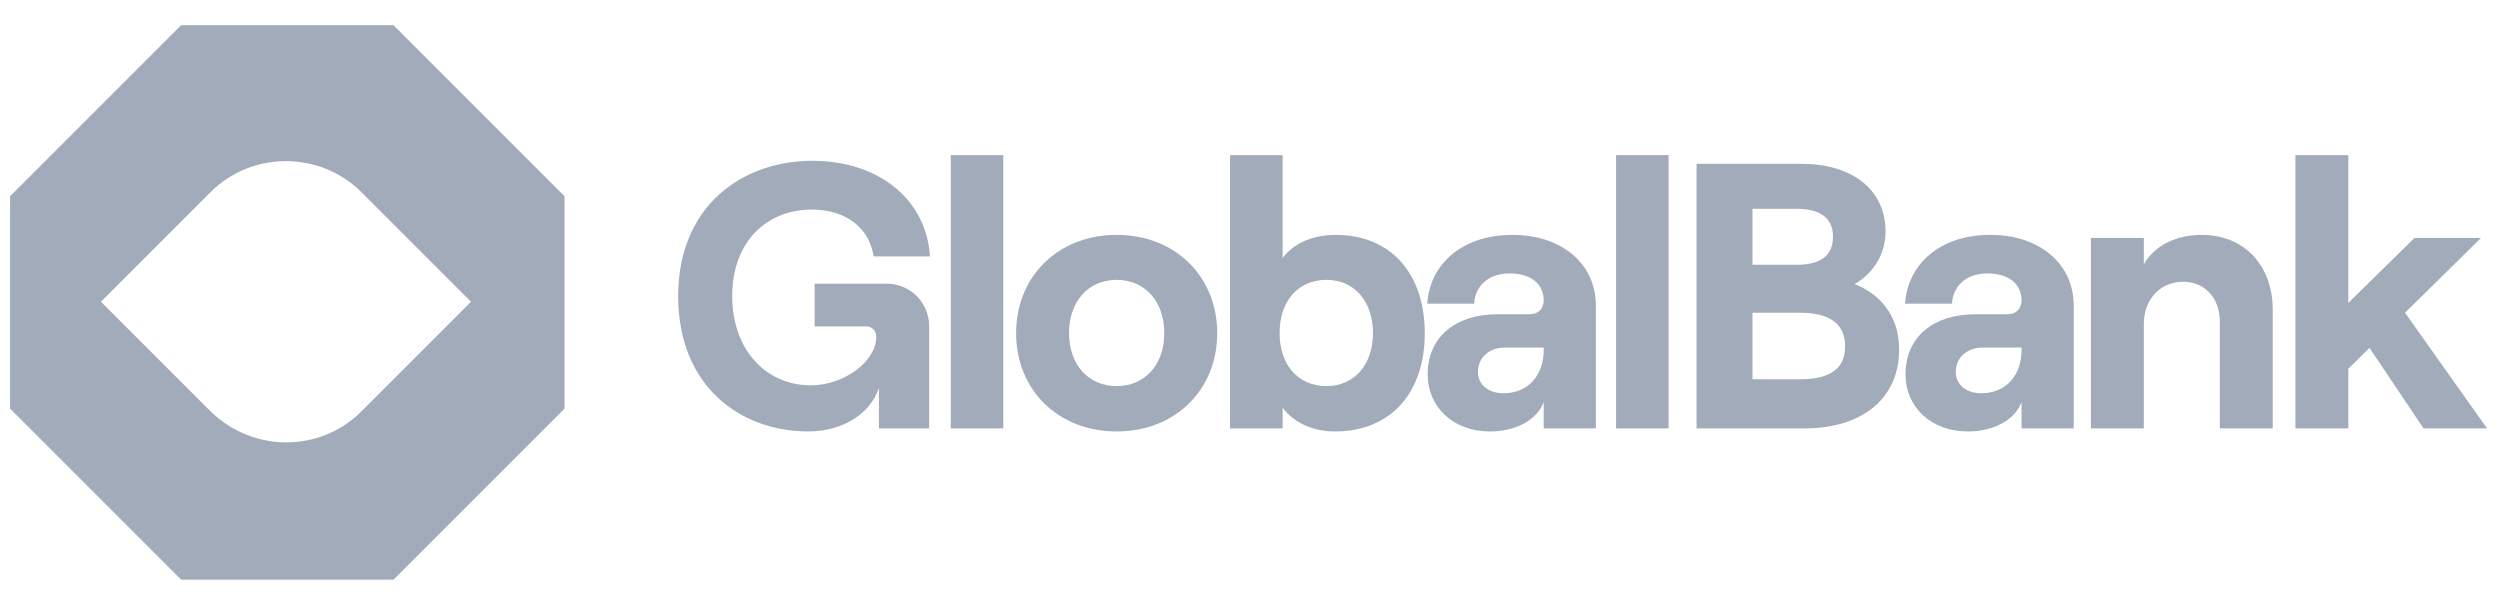 <svg width="124" height="30" viewBox="0 0 124 30" fill="none" xmlns="http://www.w3.org/2000/svg">
<g opacity="0.9">
<path d="M19.518 1.25H8.982L0.5 9.732V20.268L8.982 28.75H19.518L28 20.268V9.732L19.518 1.25ZM10.44 20.401L5.006 14.967L10.44 9.533C12.494 7.479 15.873 7.479 17.928 9.533L23.361 14.967L17.928 20.401C15.873 22.455 12.56 22.455 10.44 20.401Z" fill="#98A2B3"/>
<path d="M40.087 21.4C41.775 21.4 43.163 20.538 43.594 19.244V21.25H46.087V16.188C46.087 15.044 45.188 14.069 43.969 14.069H40.406V16.188H42.938C43.256 16.188 43.462 16.394 43.462 16.712C43.462 17.931 41.85 19.113 40.219 19.113C38.044 19.113 36.319 17.406 36.319 14.688C36.319 11.969 38.044 10.394 40.275 10.394C41.962 10.394 43.125 11.312 43.331 12.719H46.125C45.956 9.906 43.594 7.975 40.294 7.975C36.825 7.975 33.638 10.206 33.638 14.688C33.638 19.169 36.731 21.4 40.087 21.4Z" fill="#98A2B3"/>
<path d="M47.158 21.25H49.764V7.694H47.158V21.25Z" fill="#98A2B3"/>
<path d="M55.386 21.4C58.292 21.4 60.374 19.337 60.374 16.525C60.374 13.713 58.292 11.65 55.386 11.65C52.48 11.65 50.399 13.713 50.399 16.525C50.399 19.337 52.48 21.4 55.386 21.4ZM55.386 19.15C53.98 19.15 53.024 18.081 53.024 16.525C53.024 14.95 53.98 13.881 55.386 13.881C56.792 13.881 57.749 14.95 57.749 16.525C57.749 18.081 56.792 19.15 55.386 19.15Z" fill="#98A2B3"/>
<path d="M66.206 21.4C68.999 21.4 70.668 19.469 70.668 16.525C70.668 13.581 68.999 11.65 66.243 11.65C65.062 11.65 64.143 12.1 63.618 12.794V7.694H61.012V21.25H63.618V20.219C64.143 20.95 65.118 21.4 66.206 21.4ZM65.793 19.15C64.387 19.15 63.468 18.1 63.468 16.525C63.468 14.931 64.387 13.881 65.793 13.881C67.162 13.881 68.099 14.931 68.099 16.525C68.099 18.1 67.162 19.15 65.793 19.15Z" fill="#98A2B3"/>
<path d="M75.031 11.65C72.443 11.65 70.906 13.169 70.793 15.062H73.118C73.156 14.275 73.737 13.562 74.881 13.562C75.95 13.562 76.568 14.106 76.568 14.894C76.568 15.287 76.325 15.588 75.856 15.588H74.262C72.2 15.588 70.812 16.712 70.812 18.569C70.812 20.181 72.068 21.4 73.906 21.4C75.2 21.4 76.249 20.819 76.568 19.938V21.25H79.156V15.175C79.156 13.037 77.412 11.65 75.031 11.65ZM74.562 19.506C73.831 19.506 73.306 19.075 73.306 18.456C73.306 17.725 73.868 17.238 74.656 17.238H76.568V17.369C76.568 18.569 75.837 19.506 74.562 19.506Z" fill="#98A2B3"/>
<path d="M80.157 21.25H82.763V7.694H80.157V21.25Z" fill="#98A2B3"/>
<path d="M84.148 21.25H89.51C92.285 21.25 94.198 19.825 94.198 17.331C94.198 15.606 93.186 14.556 91.986 14.088C92.754 13.675 93.523 12.738 93.523 11.5C93.523 9.306 91.742 8.125 89.361 8.125H84.148V21.25ZM86.923 13.131V10.356H89.098C90.354 10.356 90.917 10.863 90.917 11.744C90.917 12.625 90.354 13.131 89.154 13.131H86.923ZM86.923 18.812V15.512H89.267C90.823 15.512 91.517 16.113 91.517 17.181C91.517 18.25 90.823 18.812 89.267 18.812H86.923Z" fill="#98A2B3"/>
<path d="M98.732 11.65C96.144 11.65 94.607 13.169 94.494 15.062H96.819C96.857 14.275 97.438 13.562 98.582 13.562C99.651 13.562 100.269 14.106 100.269 14.894C100.269 15.287 100.026 15.588 99.557 15.588H97.963C95.901 15.588 94.513 16.712 94.513 18.569C94.513 20.181 95.769 21.4 97.607 21.4C98.901 21.4 99.951 20.819 100.269 19.938V21.25H102.857V15.175C102.857 13.037 101.113 11.65 98.732 11.65ZM98.263 19.506C97.532 19.506 97.007 19.075 97.007 18.456C97.007 17.725 97.569 17.238 98.357 17.238H100.269V17.369C100.269 18.569 99.538 19.506 98.263 19.506Z" fill="#98A2B3"/>
<path d="M103.708 21.25H106.333V16.075C106.333 14.856 107.14 13.975 108.283 13.975C109.371 13.975 110.102 14.8 110.102 15.944V21.25H112.727V15.363C112.727 13.188 111.34 11.65 109.202 11.65C107.908 11.65 106.858 12.194 106.333 13.113V11.8H103.708V21.25Z" fill="#98A2B3"/>
<path d="M120.209 21.25H123.359L119.29 15.512L123.059 11.8H119.759L116.477 15.025V7.694H113.852V21.25H116.477V18.288L117.527 17.256L120.209 21.25Z" fill="#98A2B3"/>
</g>
</svg>
